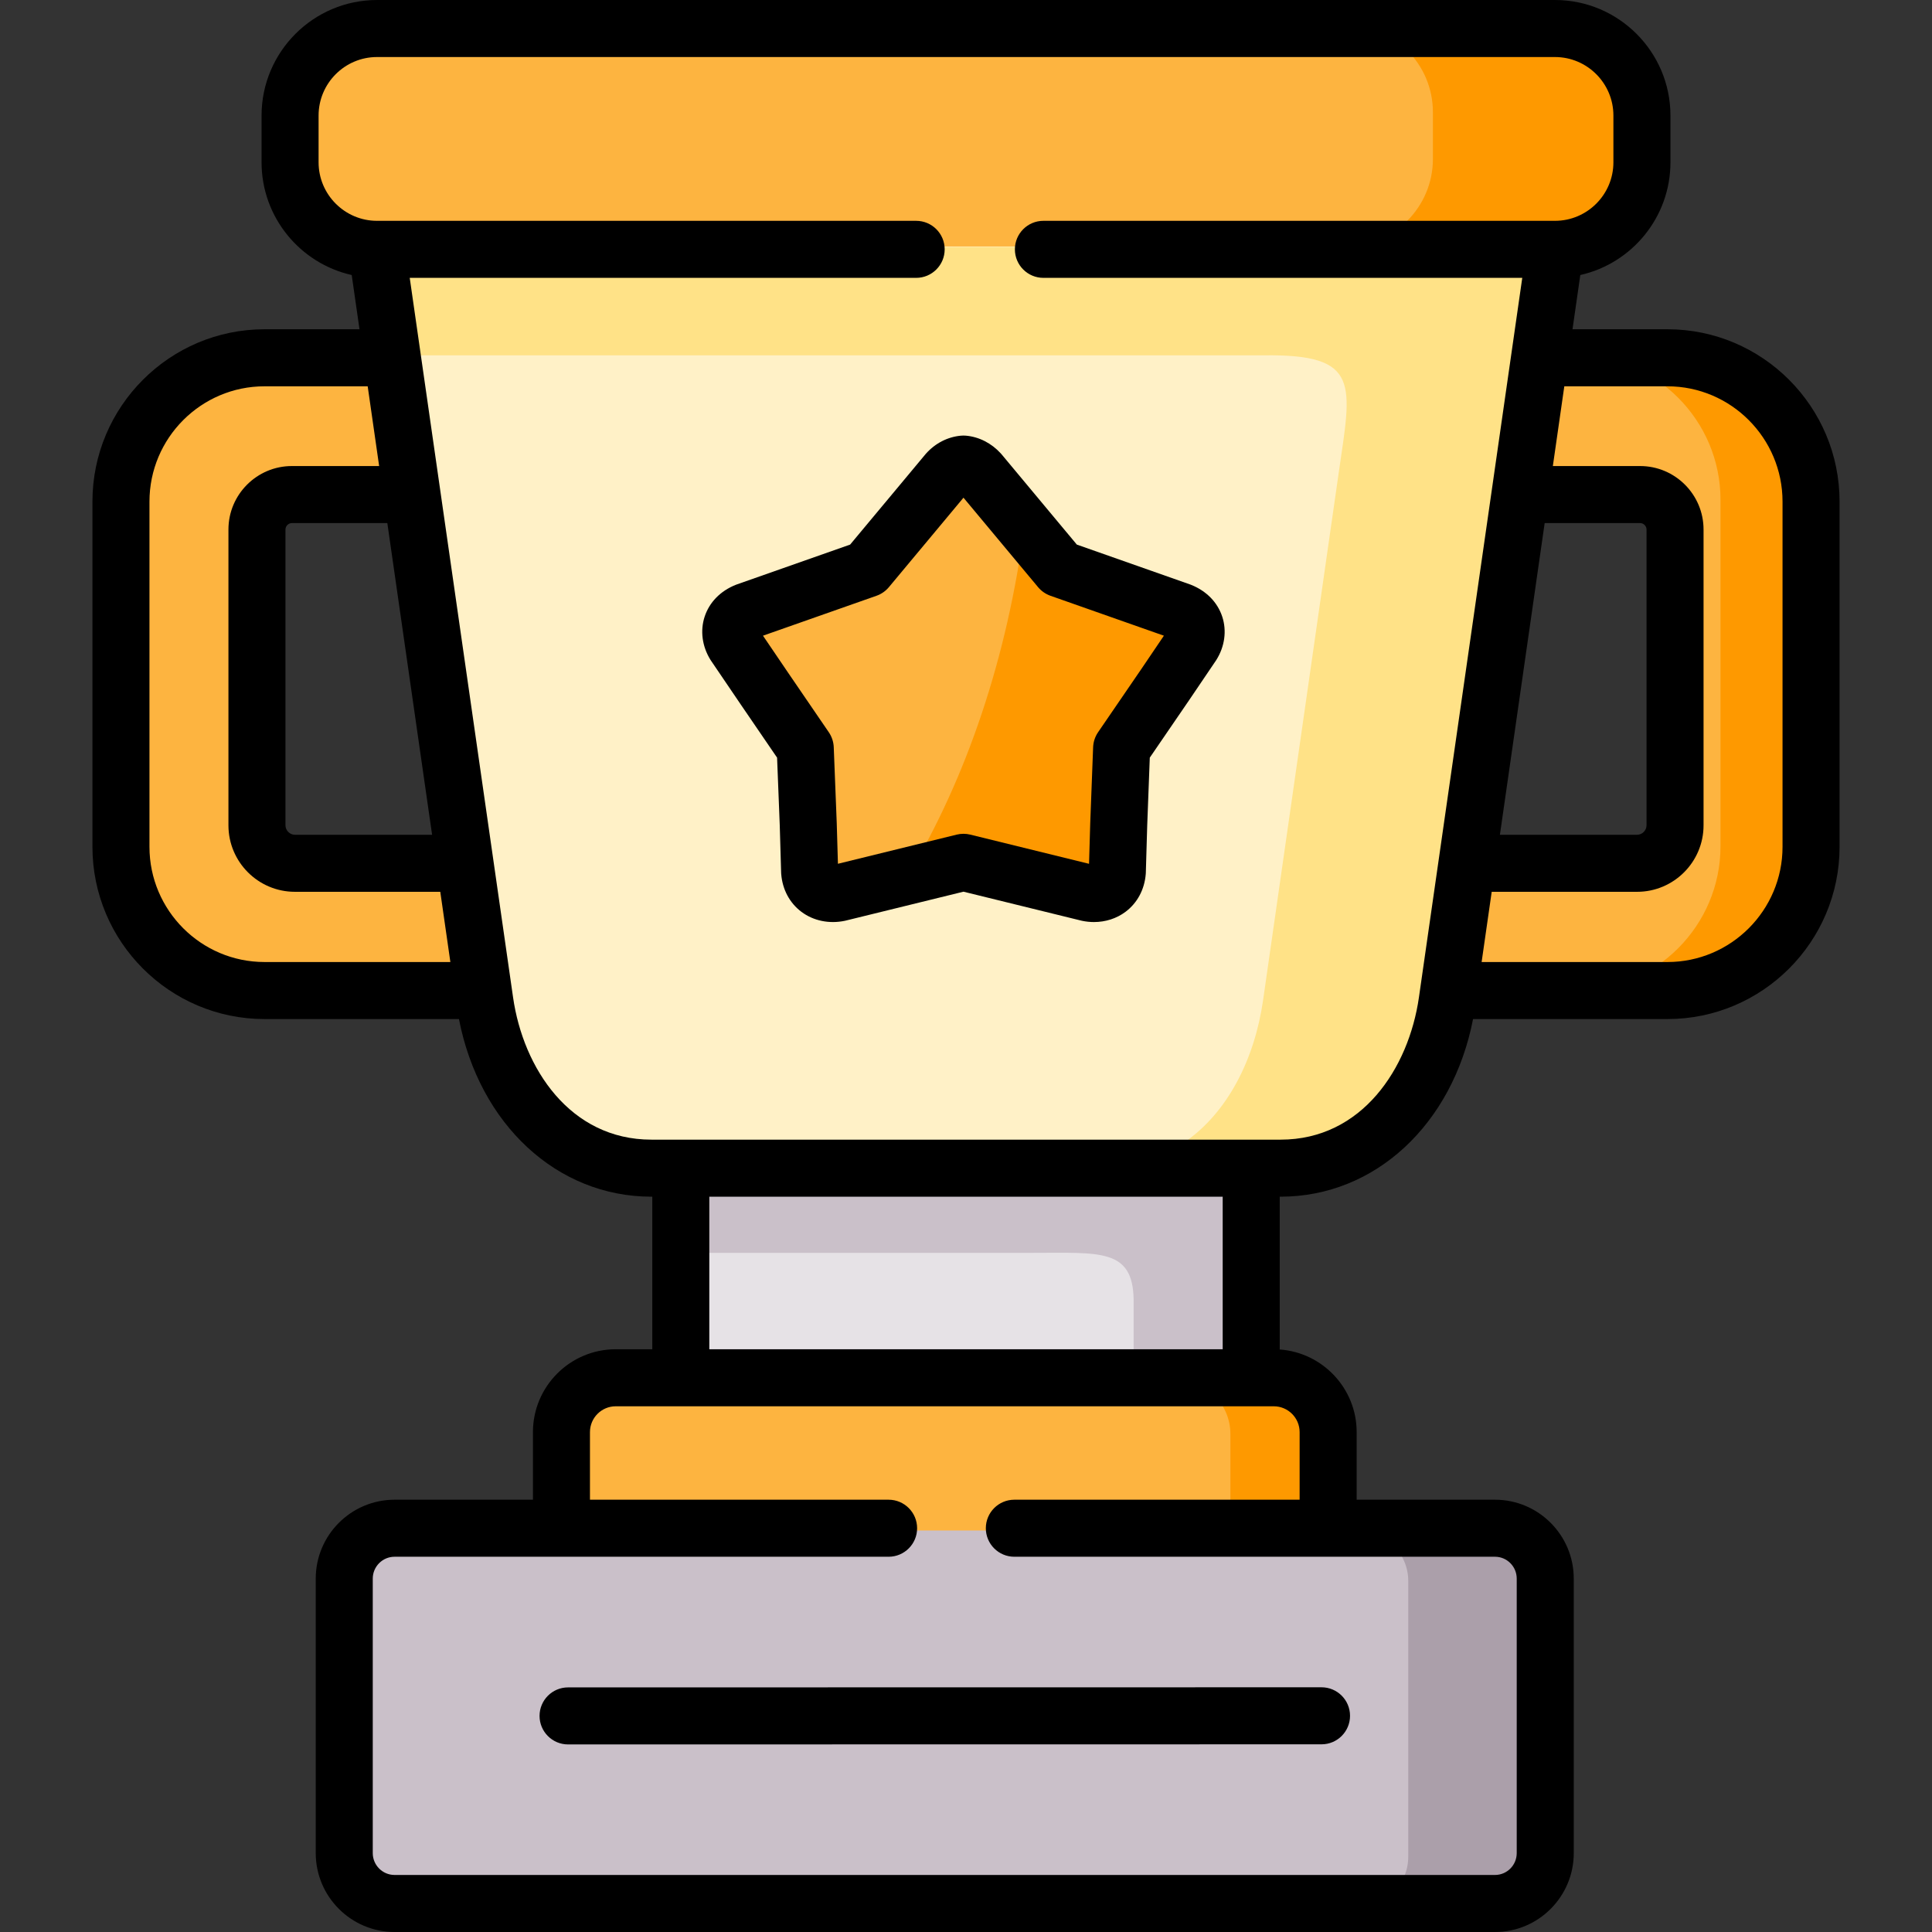 <svg id="Layer_1" enable-background="new 0 0 512.118 512.118" height="512" viewBox="0 0 512.118 512.118" width="512" xmlns="http://www.w3.org/2000/svg"><rect x="0" y="0" width="512.118" height="512.118" fill="#333333" stroke="none"/><g clip-rule="evenodd" fill-rule="evenodd"><path d="m408.536 94.189-28.402 15.483 23.176 20.919h31.953c5.112 0 9.288 4.184 9.288 9.307v78.722c0 5.55-4.544 10.103-10.083 10.103h-45.245l-23.915 15.397 19.058 18.471h58.168c20.989 0 38.173-17.219 38.173-38.251v-91.9c0-21.032-17.183-38.251-38.173-38.251z" fill="#fdb440"/><path d="m180.239 309.835v55.812l76.005 20.008 75.635-20.008v-55.812l-75.38-29.371z" fill="#e6e2e6"/><path d="m148.514 380.105v25.586l103.895 30.681 99.919-30.681v-25.586c0-7.969-6.504-14.458-14.457-14.458h-41.211-92.478-41.24c-7.924 0-14.428 6.489-14.428 14.458z" fill="#fdb440"/><path d="m311.685 365.647c7.953 0 14.457 6.489 14.457 14.458v25.586h26.187v-25.586c0-7.969-6.504-14.458-14.457-14.458z" fill="#fe9900"/><path d="m90.772 419.096v73.058c0 7.371 6.021 13.405 13.377 13.405h292.543c7.356 0 13.349-6.034 13.349-13.405v-73.058c0-7.371-5.993-13.405-13.349-13.405h-44.364-26.187-177.627-44.364c-7.356 0-13.378 6.033-13.378 13.405z" fill="#cac0c9"/><path d="m373.289 419.096v73.058c0 7.371-6.021 13.405-13.377 13.405h36.781c7.356 0 13.349-6.034 13.349-13.405v-73.058c0-7.371-5.993-13.405-13.349-13.405h-36.639c7.299.085 13.235 6.09 13.235 13.405z" fill="#ab9faa"/><path d="m69.584 94.189c-20.989 0-38.173 17.219-38.173 38.251v91.899c0 21.032 17.183 38.251 38.173 38.251h58.168l19.058-18.471-23.943-15.397h-45.217c-5.538 0-10.083-4.554-10.083-10.103v-78.722c0-5.123 4.175-9.307 9.288-9.307h31.953l18.944-18.955-24.17-17.446z" fill="#fdb440"/><path d="m103.582 94.189 5.226 36.401 14.059 98.132 4.885 33.868.398 2.903c3.465 24.135 19.938 44.342 44.279 44.342h7.811 151.64 7.811c24.341 0 40.814-20.207 44.279-44.342l.398-2.903 4.857-33.868 14.087-98.132 5.226-36.401 4.147-28.859c-.028 0-.028 0-.057 0l-156.582-29.4-156.554 29.4c-.227.029 3.72 26.383 4.09 28.859z" fill="#fff1c7"/><path d="m197.65 161.669c-4.118 1.651-5.169 5.521-3.096 8.88l8.009 11.811 10.764 15.767.795 20.207.369 12.636c.341 4.241 3.806 6.461 7.782 5.635l12.753-3.131 20.364-5.009 20.336 5.009 12.753 3.131c3.976.825 7.47-1.395 7.811-5.635l.369-12.636.767-20.207 11.617-16.991 7.157-10.587c2.102-3.358 1.022-7.229-3.096-8.88l-12.355-4.355-19.711-6.944-13.122-15.739-8.208-9.876c-1.221-1.338-2.755-2.135-4.317-2.277-1.591.142-3.124.939-4.317 2.277l-8.237 9.876-13.093 15.739-19.74 6.944z" fill="#fdb440"/><path d="m271.609 139.072c-4.573 35.32-15.479 67.252-30.93 93.009l14.712-3.614 20.336 5.009 12.753 3.131c3.976.825 7.47-1.395 7.811-5.635l.369-12.636.767-20.207 11.617-16.991 7.157-10.587c2.102-3.358 1.022-7.229-3.096-8.88l-12.355-4.355-19.711-6.944z" fill="#fe9900"/><path d="m300.494 344.415v21.232h11.19 20.194v-27.891-27.92h-31.384-120.255v22.256h93.529c17.836 0 26.471-1.167 26.726 12.323z" fill="#cac0c9"/><path d="m76.372 42.163c0 12.722 10.367 23.11 23.063 23.167h.057 313.135.057c12.696-.057 23.063-10.445 23.063-23.167v-12.437c0-12.75-10.424-23.167-23.119-23.167h-42.149-228.838-42.149c-12.724 0-23.119 10.417-23.119 23.167v12.437z" fill="#fdb440"/><path d="m379.822 42.163c0 12.722-10.367 23.11-23.034 23.167h55.839.057c12.696-.057 23.063-10.445 23.063-23.167v-12.437c0-12.75-10.424-23.167-23.119-23.167h-42.149-13.775c12.724 0 23.119 10.417 23.119 23.167v12.437z" fill="#fe9900"/><path d="m99.492 65.586c.199 2.704 3.749 26.269 4.09 28.603h231.251c26.13-.37 23.403 7.627 19.967 31.506l-19.995 139.457c-2.244 15.511-9.316 29.741-20.904 37.682-6.391 4.383-14.002 6.973-22.608 7.001h9.202 31.384 7.811c24.341 0 40.814-20.207 44.279-44.342l.398-2.903 4.857-33.868 14.087-98.132 5.226-36.401 4.147-28.859c-.028 0-.028 0-.057 0-104.265 0-208.672.256-313.135.256z" fill="#ffe287"/><path d="m456.053 132.44v91.899c0 21.032-17.183 38.251-38.201 38.251h24.682c20.989 0 38.173-17.219 38.173-38.251v-91.899c0-21.032-17.183-38.251-38.173-38.251h-24.682c21.018 0 38.201 17.219 38.201 38.251z" fill="#fe9900"/></g><path d="m143.021 454.84c0 4.175 3.385 7.559 7.56 7.558l199.716-.028c4.175 0 7.559-3.385 7.558-7.56 0-4.175-3.385-7.559-7.56-7.558l-199.716.028c-4.175.001-7.559 3.386-7.558 7.56z"/><path d="m441.997 87.279h-25.17l2.065-14.377c13.658-3.073 23.896-15.299 23.896-29.881v-12.388c-.001-16.891-13.734-30.633-30.613-30.633h-312.232c-16.879 0-30.611 13.742-30.611 30.633v12.387c0 14.582 10.238 26.809 23.896 29.881l2.065 14.377h-25.17c-25.156 0-45.621 20.495-45.621 45.686v91.502c0 25.175 20.465 45.657 45.621 45.657h51.531c5.418 27.901 25.967 47.084 51.017 47.084h.229v40.441h-9.688c-12.101 0-21.945 9.851-21.945 21.959v17.924h-36.678c-11.523 0-20.897 9.38-20.897 20.911v72.766c0 11.53 9.374 20.91 20.897 20.91h291.7c11.508 0 20.869-9.38 20.869-20.91v-72.766c0-11.53-9.361-20.911-20.869-20.911h-36.679v-17.924c0-11.576-9.011-21.081-20.391-21.896v-40.504h.229c25.049 0 45.598-19.182 51.016-47.084h51.531c25.156 0 45.621-20.481 45.621-45.657v-91.502c.002-25.191-20.463-45.685-45.619-45.685zm-32.549 51.373h25.298c.923 0 1.702.783 1.702 1.71v78.406c0 1.357-1.143 2.504-2.495 2.504h-36.371zm-294.912 82.621h-36.371c-1.353 0-2.495-1.146-2.495-2.504v-78.406c0-.927.779-1.71 1.702-1.71h25.298zm-74.918 3.194v-91.502c0-16.855 13.685-30.567 30.504-30.567h27.342l3.036 21.137h-23.128c-9.274 0-16.819 7.549-16.819 16.829v78.406c0 9.717 7.9 17.622 17.612 17.622h38.542l2.673 18.614h-49.258c-16.82-.001-30.504-13.7-30.504-30.539zm304.875 155.14v17.924h-75.618c-4.175 0-7.559 3.384-7.559 7.559s3.384 7.559 7.559 7.559h127.413c3.172 0 5.752 2.599 5.752 5.792v72.766c0 3.194-2.58 5.792-5.752 5.792h-291.7c-3.187 0-5.78-2.598-5.78-5.792v-72.766c0-3.194 2.594-5.792 5.78-5.792h130.953c4.175 0 7.559-3.384 7.559-7.559s-3.384-7.559-7.559-7.559h-79.158v-17.924c0-3.772 3.063-6.841 6.828-6.841h17.247 151.203 5.976c3.78.001 6.856 3.069 6.856 6.841zm-20.391-21.959h-136.086v-40.441h136.086zm15.347-55.559h-7.788-151.203-7.788c-21.587 0-33.972-18.939-36.669-37.708l-27.392-190.727h134.239c4.175 0 7.559-3.384 7.559-7.559s-3.384-7.559-7.559-7.559h-142.905c-8.543 0-15.494-6.96-15.494-15.515v-12.388c0-8.555 6.951-15.515 15.494-15.515h312.232c8.543 0 15.494 6.96 15.494 15.515v12.387c0 8.555-6.951 15.515-15.494 15.515h-135.597c-4.175 0-7.559 3.384-7.559 7.559s3.384 7.559 7.559 7.559h126.932l-27.392 190.727c-2.698 18.77-15.082 37.709-36.669 37.709zm133.051-77.622c0 16.839-13.685 30.539-30.504 30.539h-49.259l2.673-18.614h38.542c9.712 0 17.612-7.905 17.612-17.622v-78.406c0-9.279-7.545-16.829-16.819-16.829h-23.127l3.036-21.137h27.342c16.819 0 30.504 13.712 30.504 30.567z"/><path d="m315.75 155.03c-.099-.04-.199-.077-.3-.112l-30.013-10.564-19.929-23.907c-.075-.09-.152-.179-.231-.266-2.481-2.714-5.749-4.381-9.201-4.695-.452-.042-.906-.042-1.356-.001-3.518.314-6.811 2.006-9.271 4.764-.055.062-.108.124-.161.187l-19.941 23.917-30.038 10.564c-.101.035-.201.073-.3.112-4.048 1.621-6.969 4.611-8.223 8.419-1.225 3.716-.672 7.877 1.516 11.417.057.092.115.182.176.271l7.986 11.764c.005.007.009.013.014.02l9.506 13.909.705 17.877.368 12.586c.004.128.011.257.021.385.331 4.123 2.237 7.685 5.367 10.029 3.158 2.367 7.331 3.235 11.462 2.378.089-.018.177-.038.265-.06l31.221-7.664 31.195 7.664c.088.022.176.042.265.06 1.043.216 2.089.323 3.121.323 3.06 0 5.998-.934 8.366-2.709 3.132-2.346 5.039-5.905 5.37-10.021.011-.128.018-.257.021-.385l.366-12.52.682-17.945 10.372-15.154 7.137-10.545c.05-.074.099-.148.146-.224 2.209-3.526 2.779-7.685 1.565-11.408-1.249-3.829-4.178-6.836-8.249-8.466zm-94.996 74.267v-.002h.013zm81.9-52.13-11.583 16.923c-.806 1.177-1.262 2.558-1.316 3.982l-.767 20.192-.313 10.707-31.476-7.735c-.593-.146-1.199-.219-1.806-.219-.605 0-1.211.073-1.804.218l-31.477 7.729-.316-10.776-.793-20.126c-.056-1.419-.511-2.794-1.313-3.967l-10.725-15.691-6.721-9.9 30.08-10.578c1.288-.453 2.429-1.245 3.303-2.294l19.763-23.708 19.773 23.714c.872 1.045 2.01 1.835 3.293 2.287l30.06 10.58z"/></svg>